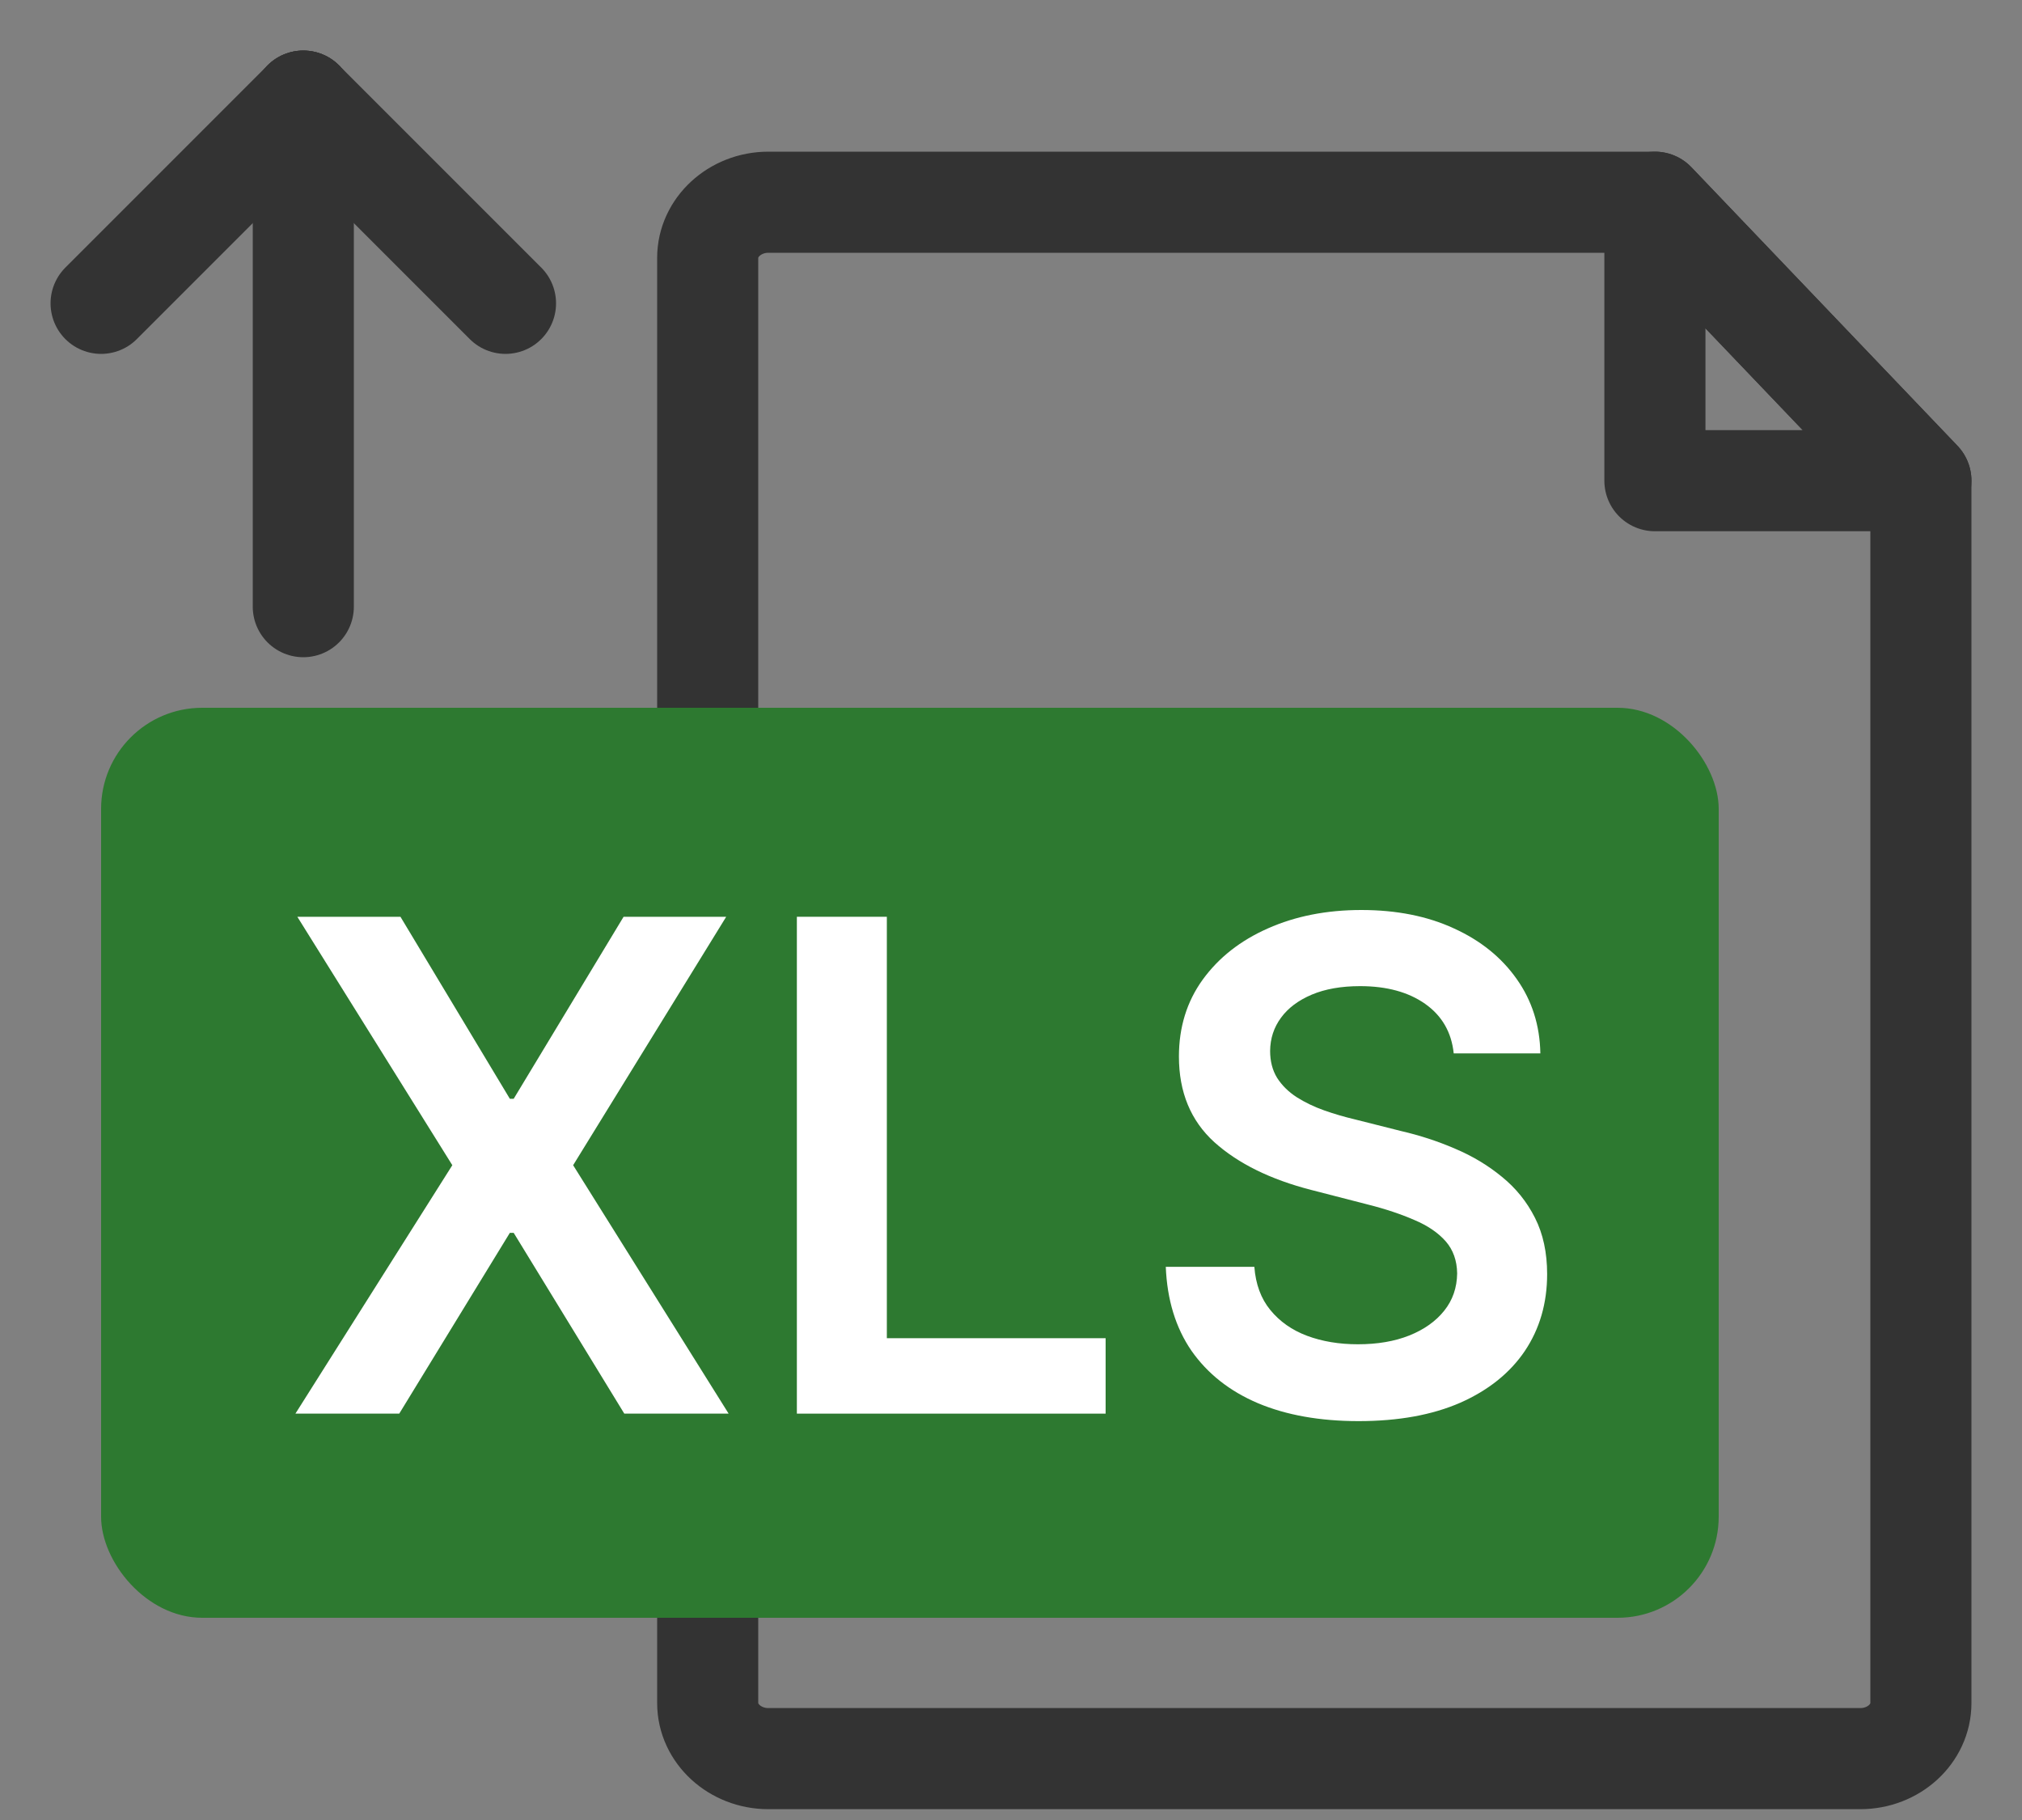 <svg width="20" height="18" viewBox="0 0 20 18" fill="none" xmlns="http://www.w3.org/2000/svg">
<rect x="0" y="0" width="20" height="18" fill="#808080" stroke="none"/>
<path d="M18.4 17.393H7.6C7.271 17.393 7 17.147 7 16.843V2.55C7 2.249 7.269 2 7.6 2H16.369L19 4.754V16.843C19 17.147 18.731 17.393 18.4 17.393Z" stroke="#333333" stroke-linecap="round" stroke-linejoin="round"/>
<path d="M16.369 2V4.754H19L16.369 2Z" stroke="#333333" stroke-linecap="round" stroke-linejoin="round"/>
<path d="M3 6L3 1" stroke="#333333" stroke-linecap="round"/>
<path d="M5 3L3 1" stroke="#333333" stroke-linecap="round"/>
<path d="M1 3L3 1" stroke="#333333" stroke-linecap="round"/>
<rect x="1" y="7" width="16" height="9" rx="1" fill="#2D7930"/>
<path d="M14.379 10.418C14.357 10.208 14.262 10.045 14.096 9.928C13.931 9.812 13.717 9.753 13.453 9.753C13.267 9.753 13.108 9.781 12.975 9.837C12.843 9.893 12.741 9.969 12.671 10.065C12.6 10.161 12.564 10.271 12.563 10.394C12.563 10.496 12.586 10.585 12.632 10.66C12.68 10.735 12.745 10.799 12.827 10.852C12.908 10.903 12.999 10.947 13.098 10.982C13.197 11.017 13.297 11.046 13.398 11.07L13.858 11.186C14.044 11.229 14.222 11.287 14.393 11.361C14.566 11.434 14.72 11.527 14.856 11.639C14.994 11.751 15.103 11.886 15.183 12.045C15.263 12.203 15.303 12.389 15.303 12.601C15.303 12.889 15.229 13.143 15.082 13.362C14.935 13.579 14.722 13.75 14.444 13.873C14.167 13.994 13.832 14.055 13.438 14.055C13.056 14.055 12.724 13.996 12.443 13.878C12.163 13.759 11.944 13.586 11.785 13.359C11.629 13.132 11.544 12.855 11.531 12.529H12.407C12.42 12.7 12.472 12.843 12.565 12.956C12.658 13.07 12.779 13.155 12.928 13.211C13.078 13.267 13.246 13.295 13.431 13.295C13.625 13.295 13.794 13.266 13.94 13.208C14.087 13.149 14.202 13.067 14.285 12.963C14.369 12.858 14.411 12.735 14.413 12.594C14.411 12.466 14.373 12.361 14.3 12.277C14.226 12.193 14.123 12.122 13.99 12.066C13.859 12.009 13.706 11.957 13.53 11.913L12.971 11.769C12.566 11.665 12.246 11.507 12.011 11.296C11.777 11.083 11.661 10.801 11.661 10.449C11.661 10.16 11.739 9.906 11.896 9.689C12.054 9.471 12.269 9.302 12.541 9.182C12.813 9.061 13.121 9 13.465 9C13.814 9 14.119 9.061 14.381 9.182C14.645 9.302 14.852 9.469 15.003 9.684C15.153 9.896 15.231 10.141 15.236 10.418H14.379Z" fill="white"/>
<path d="M7.882 13.981V9.067H8.772V13.235H10.936V13.981H7.882Z" fill="white"/>
<path d="M3.961 9.067L5.043 10.867H5.081L6.168 9.067H7.183L5.669 11.524L7.207 13.981H6.175L5.081 12.193H5.043L3.949 13.981H2.922L4.474 11.524L2.941 9.067H3.961Z" fill="white"/>
</svg>
